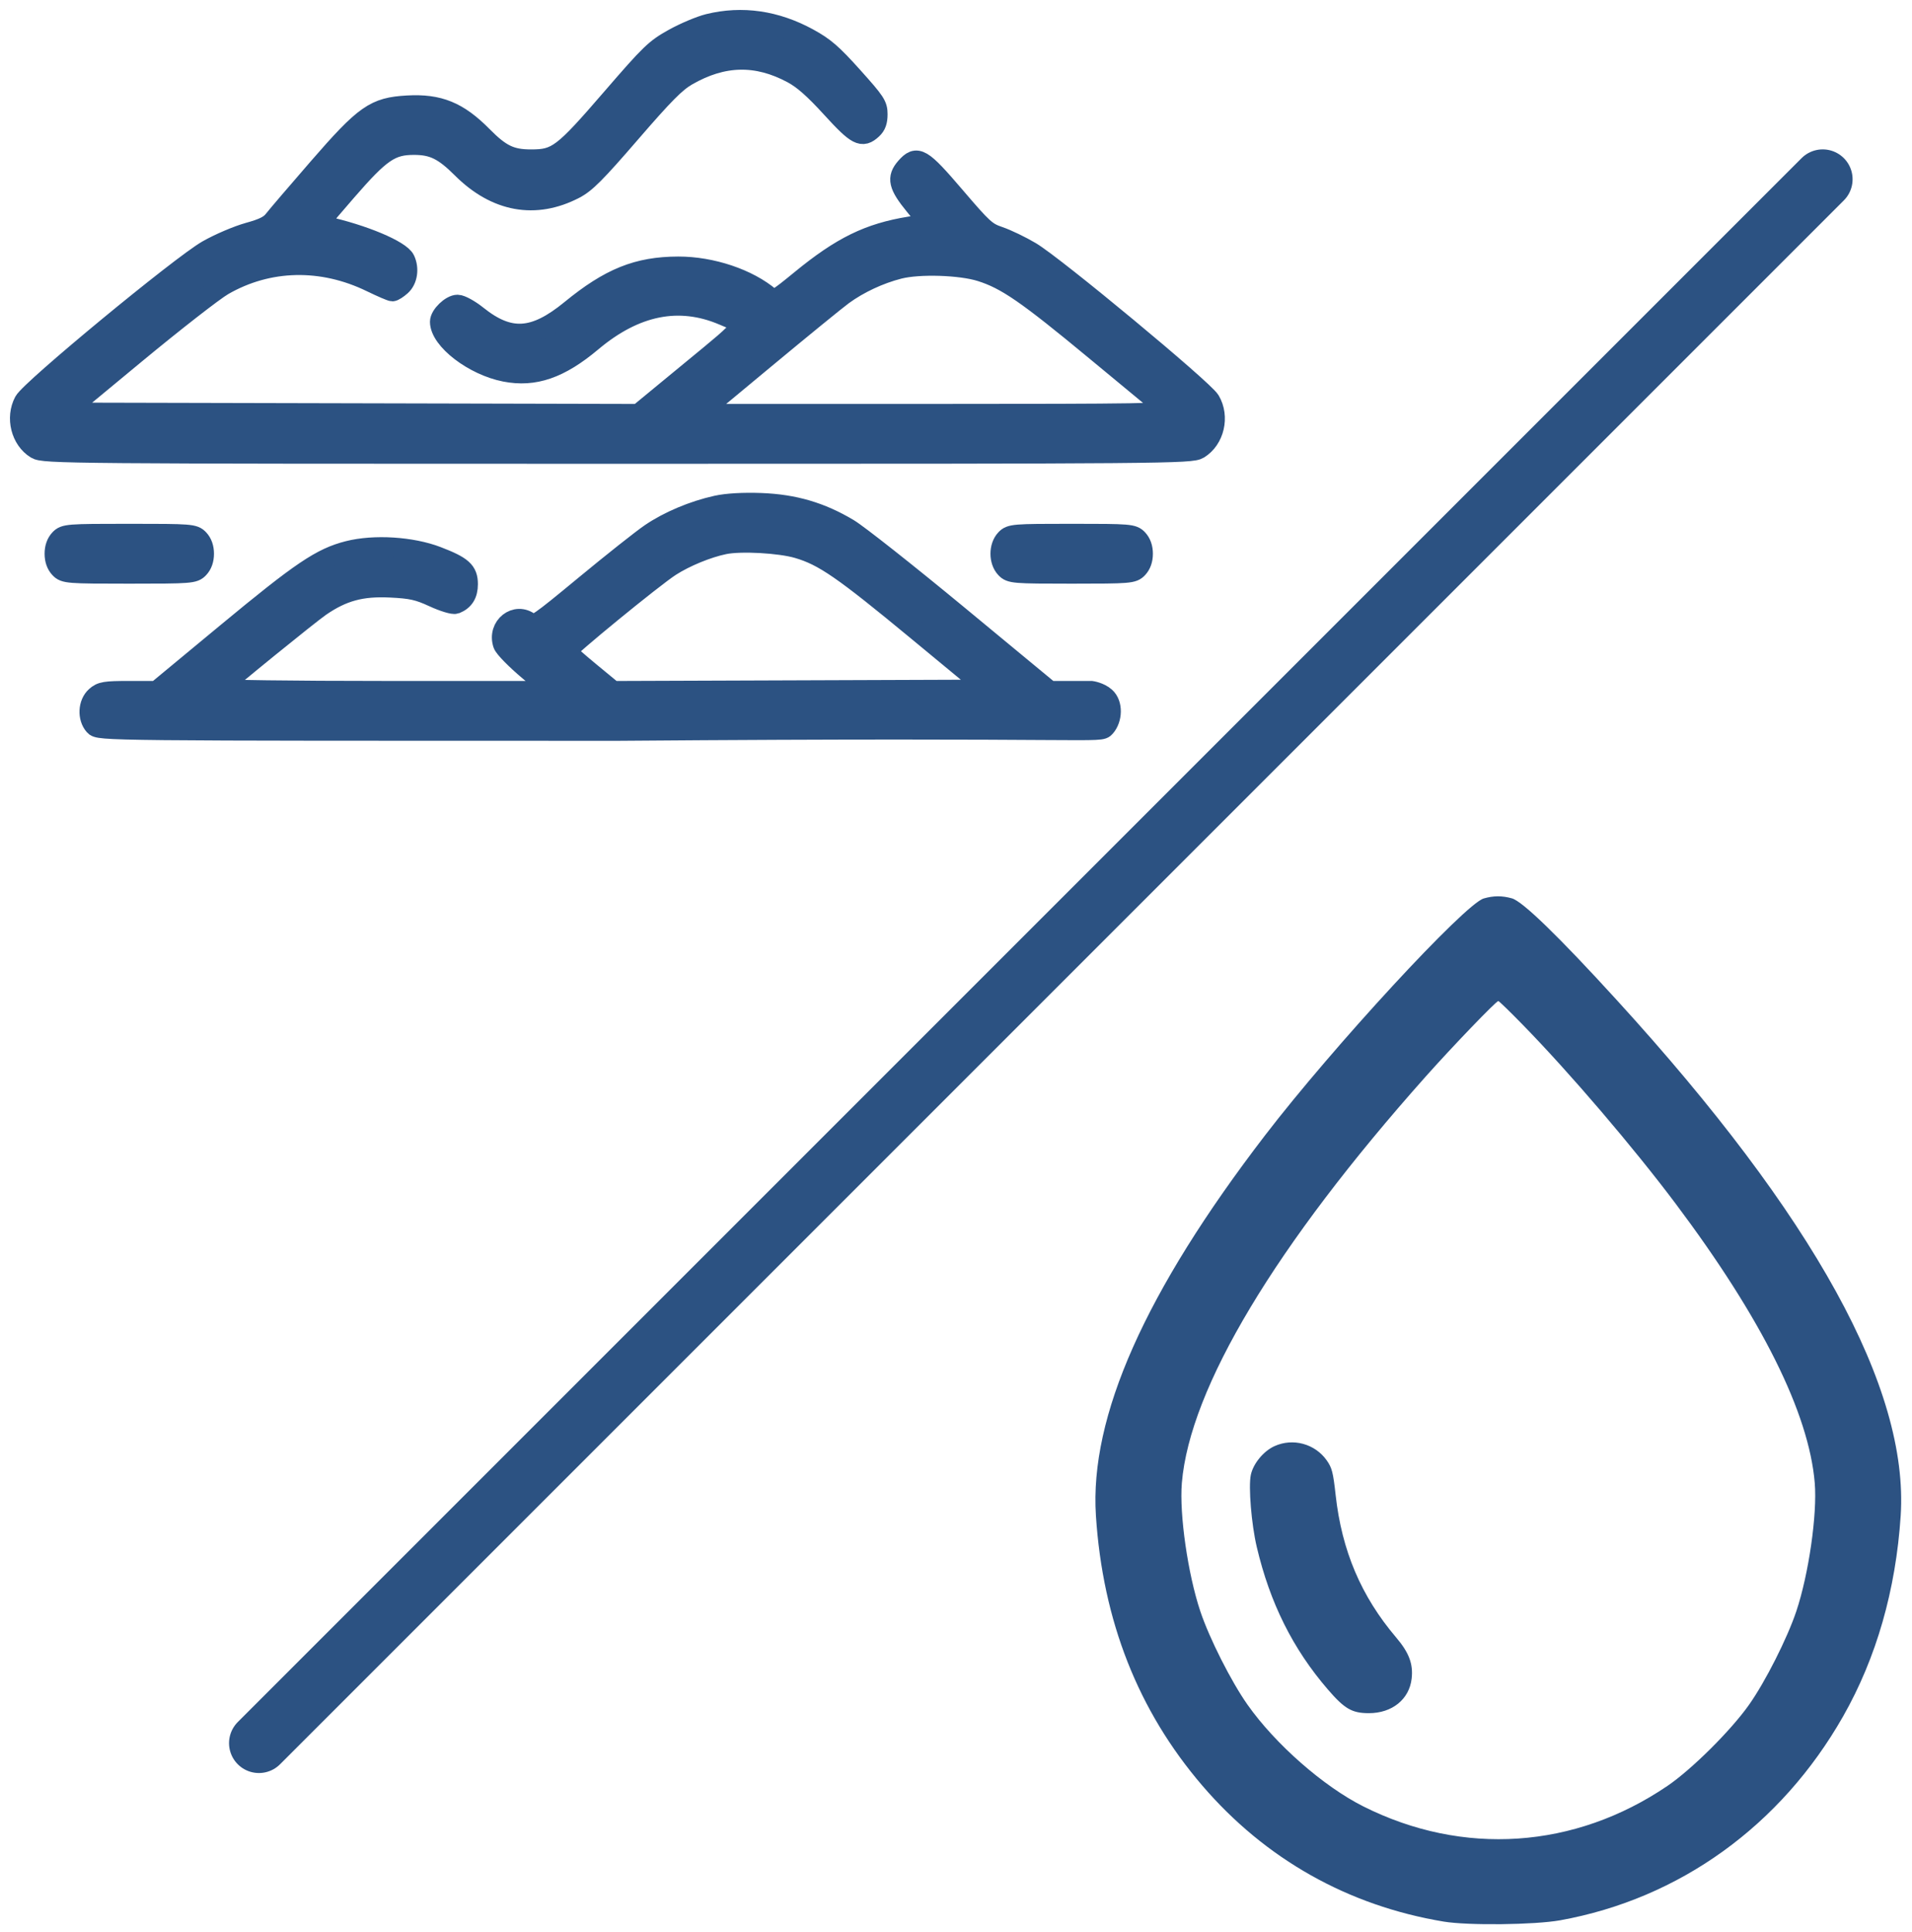 <svg width="96" height="97" viewBox="0 0 96 97" fill="none" xmlns="http://www.w3.org/2000/svg">
<path fill-rule="evenodd" clip-rule="evenodd" d="M74.498 45.108C73.552 45.379 66.934 52.548 63.512 57.008C57.492 64.855 54.702 71.129 55.025 76.095C55.369 81.384 57.148 85.898 60.369 89.651C63.536 93.341 67.681 95.676 72.486 96.476C73.705 96.679 77.061 96.641 78.34 96.41C84.333 95.326 89.421 91.658 92.542 86.17C94.209 83.24 95.19 79.82 95.432 76.095C95.847 69.713 91.086 61.067 81.18 50.213C78.245 46.996 76.444 45.25 75.909 45.102C75.414 44.964 74.991 44.966 74.498 45.108ZM76.452 51.445C78.81 53.857 82.005 57.596 84.136 60.436C88.46 66.199 90.824 70.945 91.117 74.453C91.248 76.021 90.815 79.03 90.191 80.897C89.735 82.258 88.639 84.426 87.818 85.59C86.911 86.876 84.939 88.836 83.719 89.665C79.064 92.827 73.454 93.205 68.454 90.694C66.449 89.687 64.035 87.569 62.639 85.59C61.818 84.426 60.722 82.258 60.267 80.897C59.642 79.03 59.209 76.021 59.34 74.453C59.738 69.692 64.04 62.522 71.578 54.055C72.923 52.544 75.121 50.258 75.229 50.258C75.264 50.258 75.815 50.792 76.452 51.445ZM63.989 72.606C63.439 72.856 62.924 73.481 62.803 74.047C62.677 74.638 62.832 76.522 63.1 77.663C63.762 80.475 64.91 82.779 66.668 84.819C67.509 85.796 67.882 86.012 68.731 86.012C69.899 86.012 70.761 85.315 70.878 84.274C70.961 83.541 70.746 82.972 70.099 82.211C68.344 80.148 67.369 77.851 67.061 75.055C66.935 73.918 66.877 73.694 66.616 73.323C66.026 72.485 64.92 72.183 63.989 72.606Z" fill="#2C5282"/>
<line x1="13" y1="87.517" x2="91.517" y2="9" stroke="#2C5282" stroke-width="3" stroke-linecap="round"/>
<path fill-rule="evenodd" clip-rule="evenodd" d="M35.574 1.195C35.155 1.298 34.363 1.632 33.815 1.937C32.89 2.453 32.667 2.668 30.707 4.936C28.253 7.778 27.957 8.002 26.662 8.002C25.645 8.002 25.143 7.761 24.224 6.83C23.009 5.6 22.039 5.204 20.458 5.293C18.811 5.386 18.323 5.728 15.973 8.434C14.899 9.671 13.896 10.844 13.744 11.041C13.537 11.31 13.223 11.467 12.472 11.674C11.924 11.826 11 12.22 10.42 12.551C9.078 13.315 1.536 19.541 1.207 20.156C0.771 20.972 1.049 22.078 1.808 22.542C2.192 22.776 3.338 22.786 31.001 22.786C58.663 22.786 59.809 22.776 60.193 22.542C60.976 22.063 61.241 20.921 60.758 20.107C60.425 19.548 52.967 13.359 51.757 12.639C51.273 12.351 50.561 12.008 50.174 11.876C49.519 11.652 49.366 11.513 47.946 9.852C46.273 7.895 46.042 7.76 45.478 8.403C45.014 8.933 45.101 9.31 45.922 10.316L46.654 11.213L45.686 11.37C43.618 11.705 42.246 12.378 40.196 14.06C39.005 15.036 38.878 15.109 38.672 14.933C37.578 13.996 35.732 13.376 34.05 13.38C32.013 13.386 30.614 13.95 28.655 15.555C26.818 17.061 25.582 17.136 23.961 15.84C23.584 15.538 23.145 15.297 22.973 15.297C22.637 15.297 22.088 15.829 22.088 16.154C22.088 17.062 23.77 18.355 25.356 18.665C26.829 18.953 28.11 18.511 29.719 17.158C31.9 15.325 34.092 14.885 36.317 15.835C37.53 16.352 37.622 16.196 34.694 18.607L32.054 20.781L17.648 20.747L3.242 20.713L6.796 17.771C8.751 16.153 10.735 14.607 11.205 14.335C13.473 13.026 16.164 12.966 18.633 14.169C19.152 14.421 19.633 14.628 19.702 14.628C19.772 14.628 19.967 14.503 20.137 14.351C20.463 14.059 20.549 13.491 20.336 13.038C20.11 12.557 18.216 11.763 16.292 11.343C15.954 11.269 15.967 11.248 17.406 9.59C19.116 7.621 19.625 7.274 20.798 7.277C21.744 7.279 22.276 7.541 23.194 8.457C24.895 10.154 26.874 10.514 28.854 9.487C29.415 9.195 29.908 8.701 31.657 6.677C33.346 4.722 33.928 4.136 34.501 3.806C36.303 2.768 37.998 2.732 39.784 3.692C40.324 3.983 40.871 4.465 41.74 5.417C43.026 6.826 43.282 6.959 43.793 6.488C43.989 6.307 44.064 6.098 44.064 5.736C44.064 5.275 43.963 5.122 42.817 3.844C41.783 2.692 41.402 2.362 40.594 1.921C38.96 1.027 37.263 0.781 35.574 1.195ZM49.236 13.63C50.517 14.033 51.547 14.742 54.982 17.587C56.853 19.137 58.487 20.489 58.614 20.592C58.813 20.754 57.194 20.78 46.961 20.78H35.077L38.404 18.017C40.233 16.497 41.997 15.059 42.323 14.82C43.119 14.238 44.15 13.755 45.138 13.503C46.146 13.246 48.218 13.31 49.236 13.63ZM35.984 25.379C34.813 25.637 33.573 26.158 32.665 26.775C32.233 27.068 30.75 28.242 29.368 29.385C27.024 31.323 26.84 31.449 26.615 31.27C25.9 30.698 24.954 31.447 25.254 32.346C25.316 32.531 25.893 33.12 26.564 33.683L27.764 34.688H19.332C14.695 34.688 10.951 34.638 11.012 34.577C11.373 34.214 15.525 30.841 16.083 30.457C17.206 29.684 18.148 29.429 19.607 29.501C20.658 29.553 21.001 29.63 21.765 29.982C22.27 30.215 22.765 30.364 22.88 30.318C23.301 30.147 23.495 29.835 23.495 29.328C23.495 28.674 23.216 28.422 21.948 27.935C20.669 27.444 18.786 27.326 17.488 27.655C16.12 28.002 15.126 28.673 11.37 31.784L7.864 34.688H6.49C5.277 34.688 5.079 34.721 4.807 34.966C4.419 35.313 4.383 36.029 4.732 36.427C4.965 36.693 5.123 36.694 31.001 36.694C55.5 36.5 55.197 36.846 55.5 36.5C55.849 36.102 55.887 35.347 55.5 35C55.214 34.743 54.796 34.688 54.796 34.688H52.706L48.098 30.878C45.563 28.783 43.091 26.83 42.605 26.539C41.213 25.708 39.873 25.315 38.213 25.252C37.323 25.219 36.503 25.265 35.984 25.379ZM2.995 27.071C2.828 27.249 2.739 27.502 2.739 27.801C2.739 28.1 2.828 28.354 2.995 28.531C3.241 28.792 3.393 28.804 6.491 28.804C9.589 28.804 9.742 28.792 9.987 28.531C10.155 28.354 10.244 28.1 10.244 27.801C10.244 27.502 10.155 27.249 9.987 27.071C9.742 26.81 9.589 26.798 6.491 26.798C3.393 26.798 3.241 26.81 2.995 27.071ZM50.489 27.071C50.144 27.437 50.144 28.165 50.489 28.531C50.734 28.791 50.889 28.804 53.809 28.804C56.73 28.804 56.885 28.791 57.13 28.531C57.297 28.354 57.386 28.1 57.386 27.801C57.386 27.502 57.297 27.249 57.13 27.071C56.885 26.811 56.73 26.798 53.809 26.798C50.889 26.798 50.734 26.811 50.489 27.071ZM40.061 27.534C41.355 27.915 42.321 28.582 46.067 31.679L49.626 34.622L40.203 34.656L30.779 34.69L29.629 33.742C28.997 33.22 28.468 32.754 28.453 32.705C28.418 32.584 32.822 28.979 33.667 28.438C34.418 27.957 35.52 27.504 36.367 27.329C37.194 27.159 39.159 27.267 40.061 27.534Z" fill="#2C5282" stroke="#2C5282"/>
</svg>
